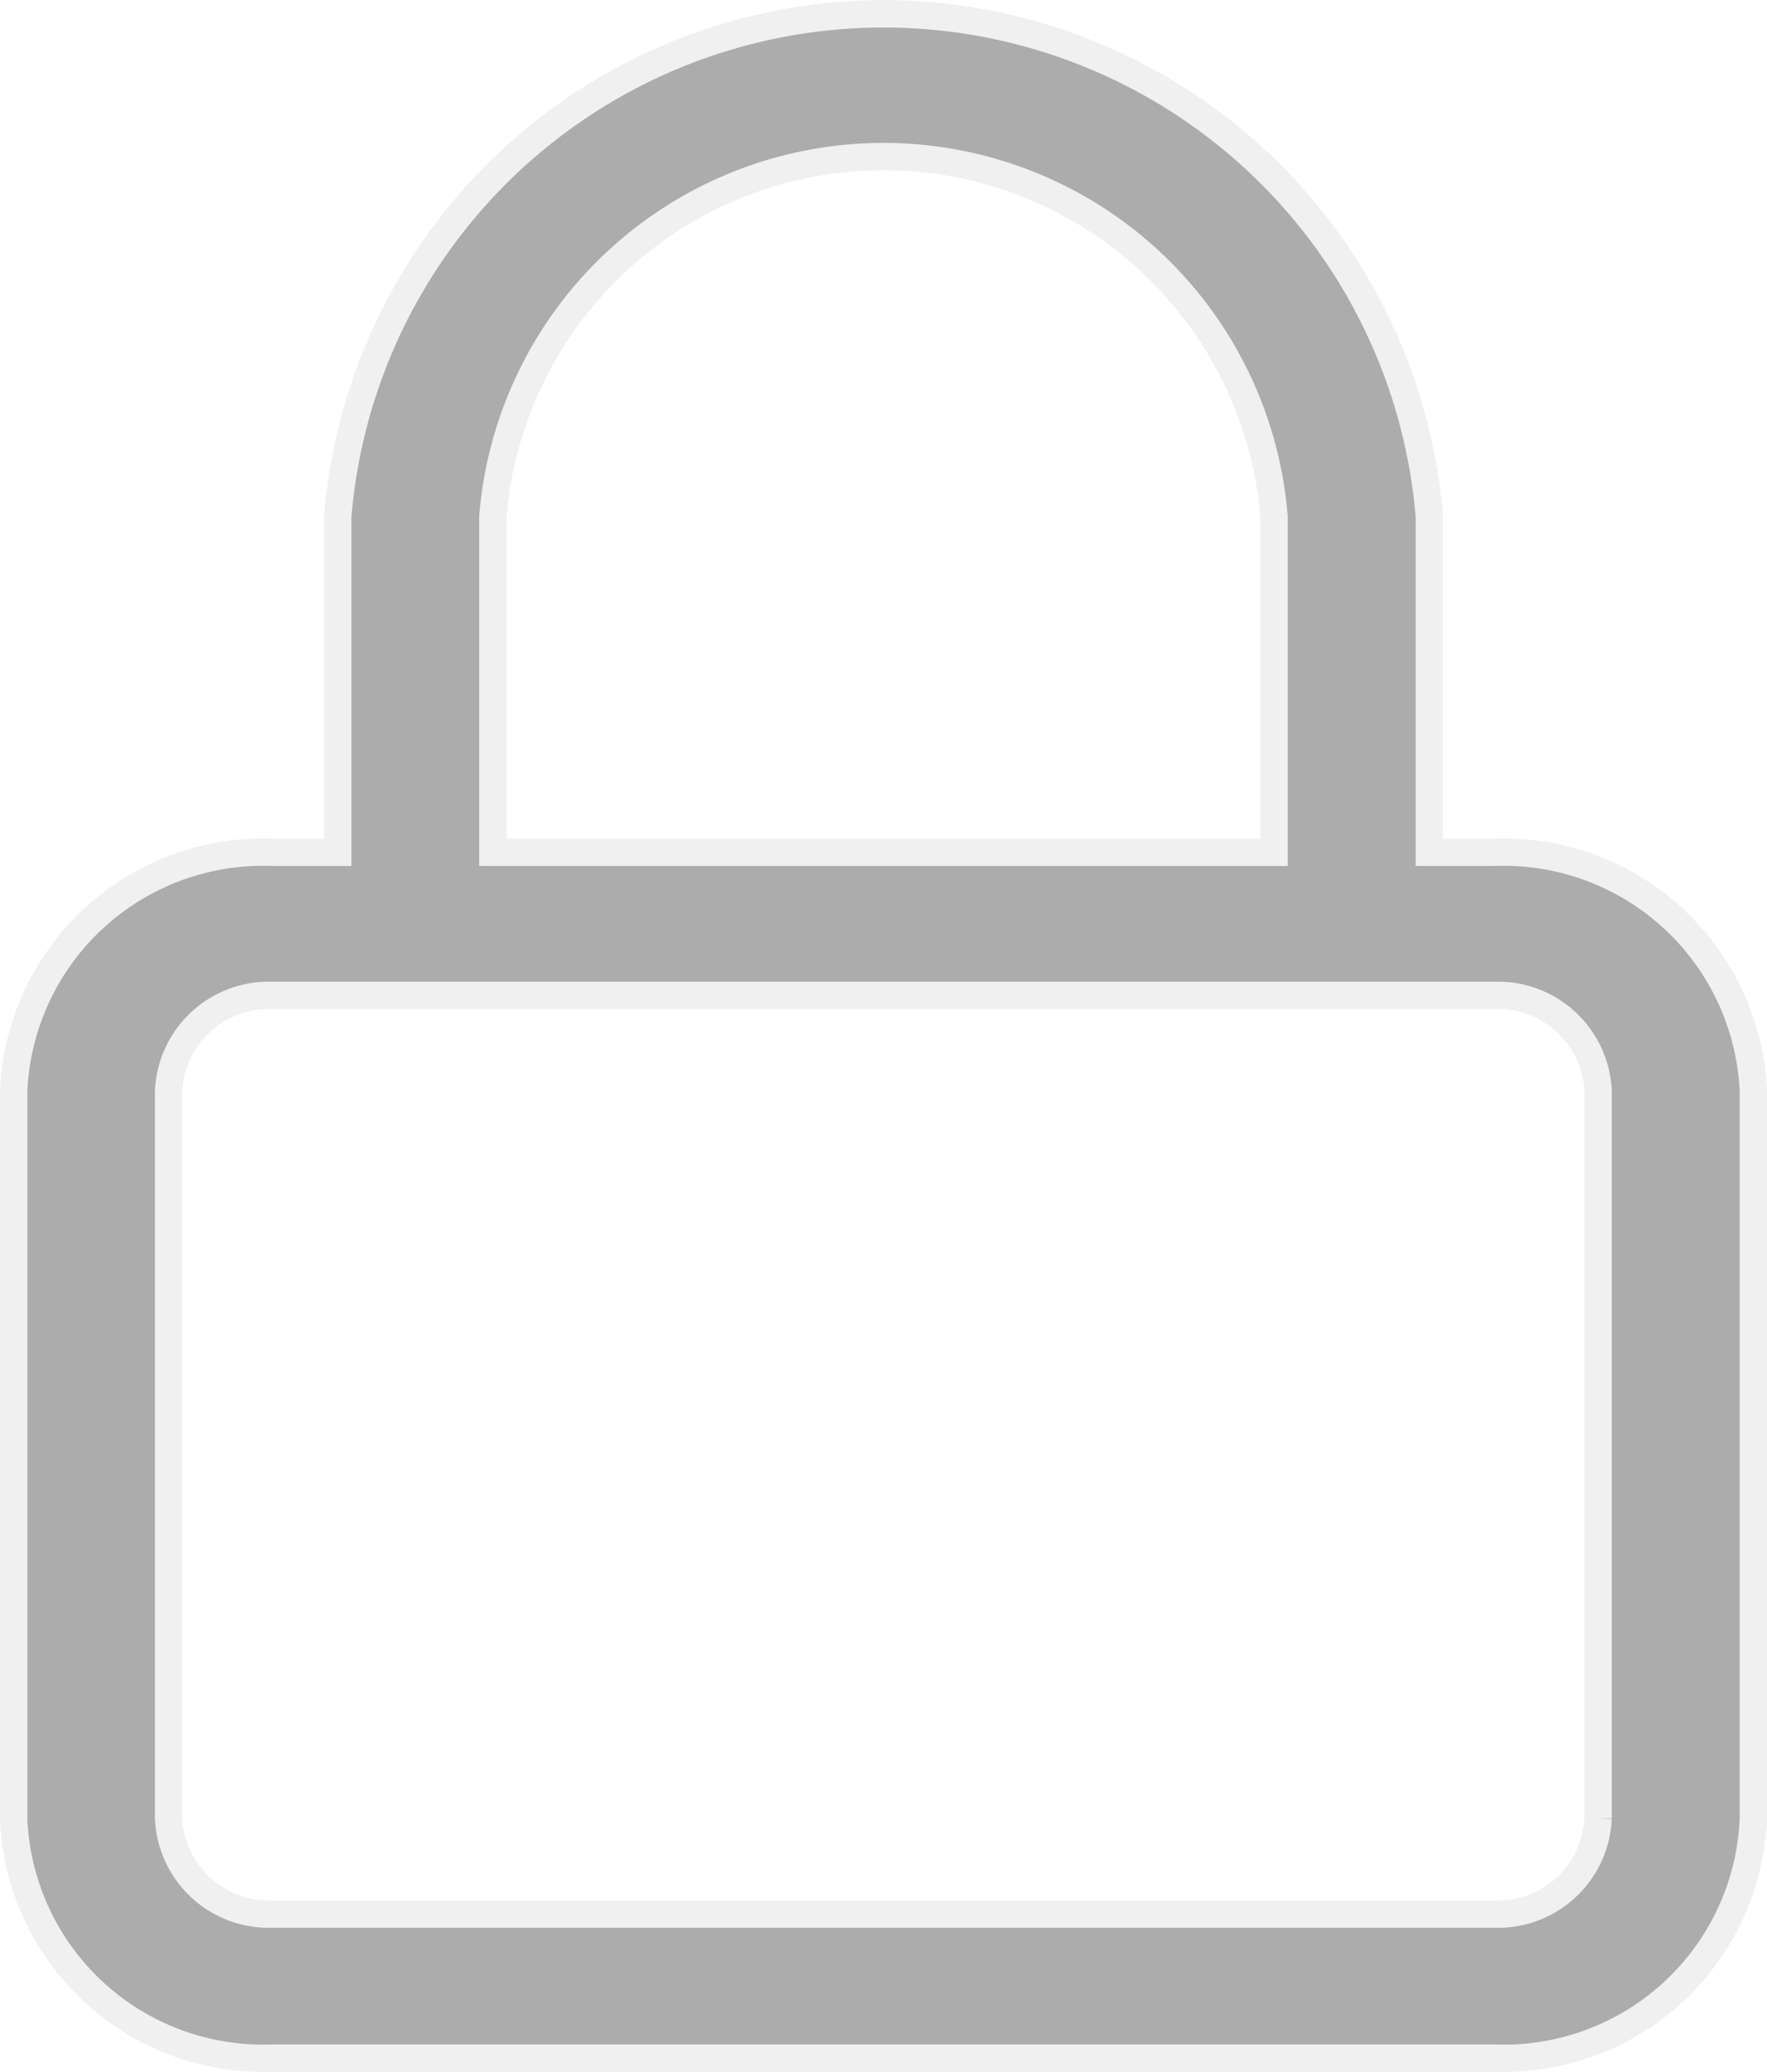 <svg xmlns="http://www.w3.org/2000/svg" width="19.388" height="22.731" viewBox="0 0 19.388 22.731">
  <g id="lock" transform="translate(0.15 0.15)" opacity="0.39">
    <g id="Group_134" data-name="Group 134">
      <g id="Group_133" data-name="Group 133">
        <path id="Path_316" data-name="Path 316" d="M69.048,9.206h-.715V5.521a6.009,6.009,0,0,0-11.977,0V9.206H55.64a2.739,2.739,0,0,0-2.84,2.619v7.99a2.739,2.739,0,0,0,2.84,2.619H69.048a2.739,2.739,0,0,0,2.84-2.619v-7.99a2.742,2.742,0,0,0-2.84-2.619ZM58.058,5.521a4.3,4.3,0,0,1,8.571,0V9.206H58.058ZM70.185,19.805a1.1,1.1,0,0,1-1.137,1.049H55.64A1.1,1.1,0,0,1,54.5,19.805V11.825a1.1,1.1,0,0,1,1.137-1.049H69.048a1.1,1.1,0,0,1,1.137,1.049v7.981Z" transform="translate(-52.8 -0.006)" fill="#292929" stroke="#d9d9d9" stroke-width="0.3"/>
      </g>
    </g>
  </g>
</svg>
